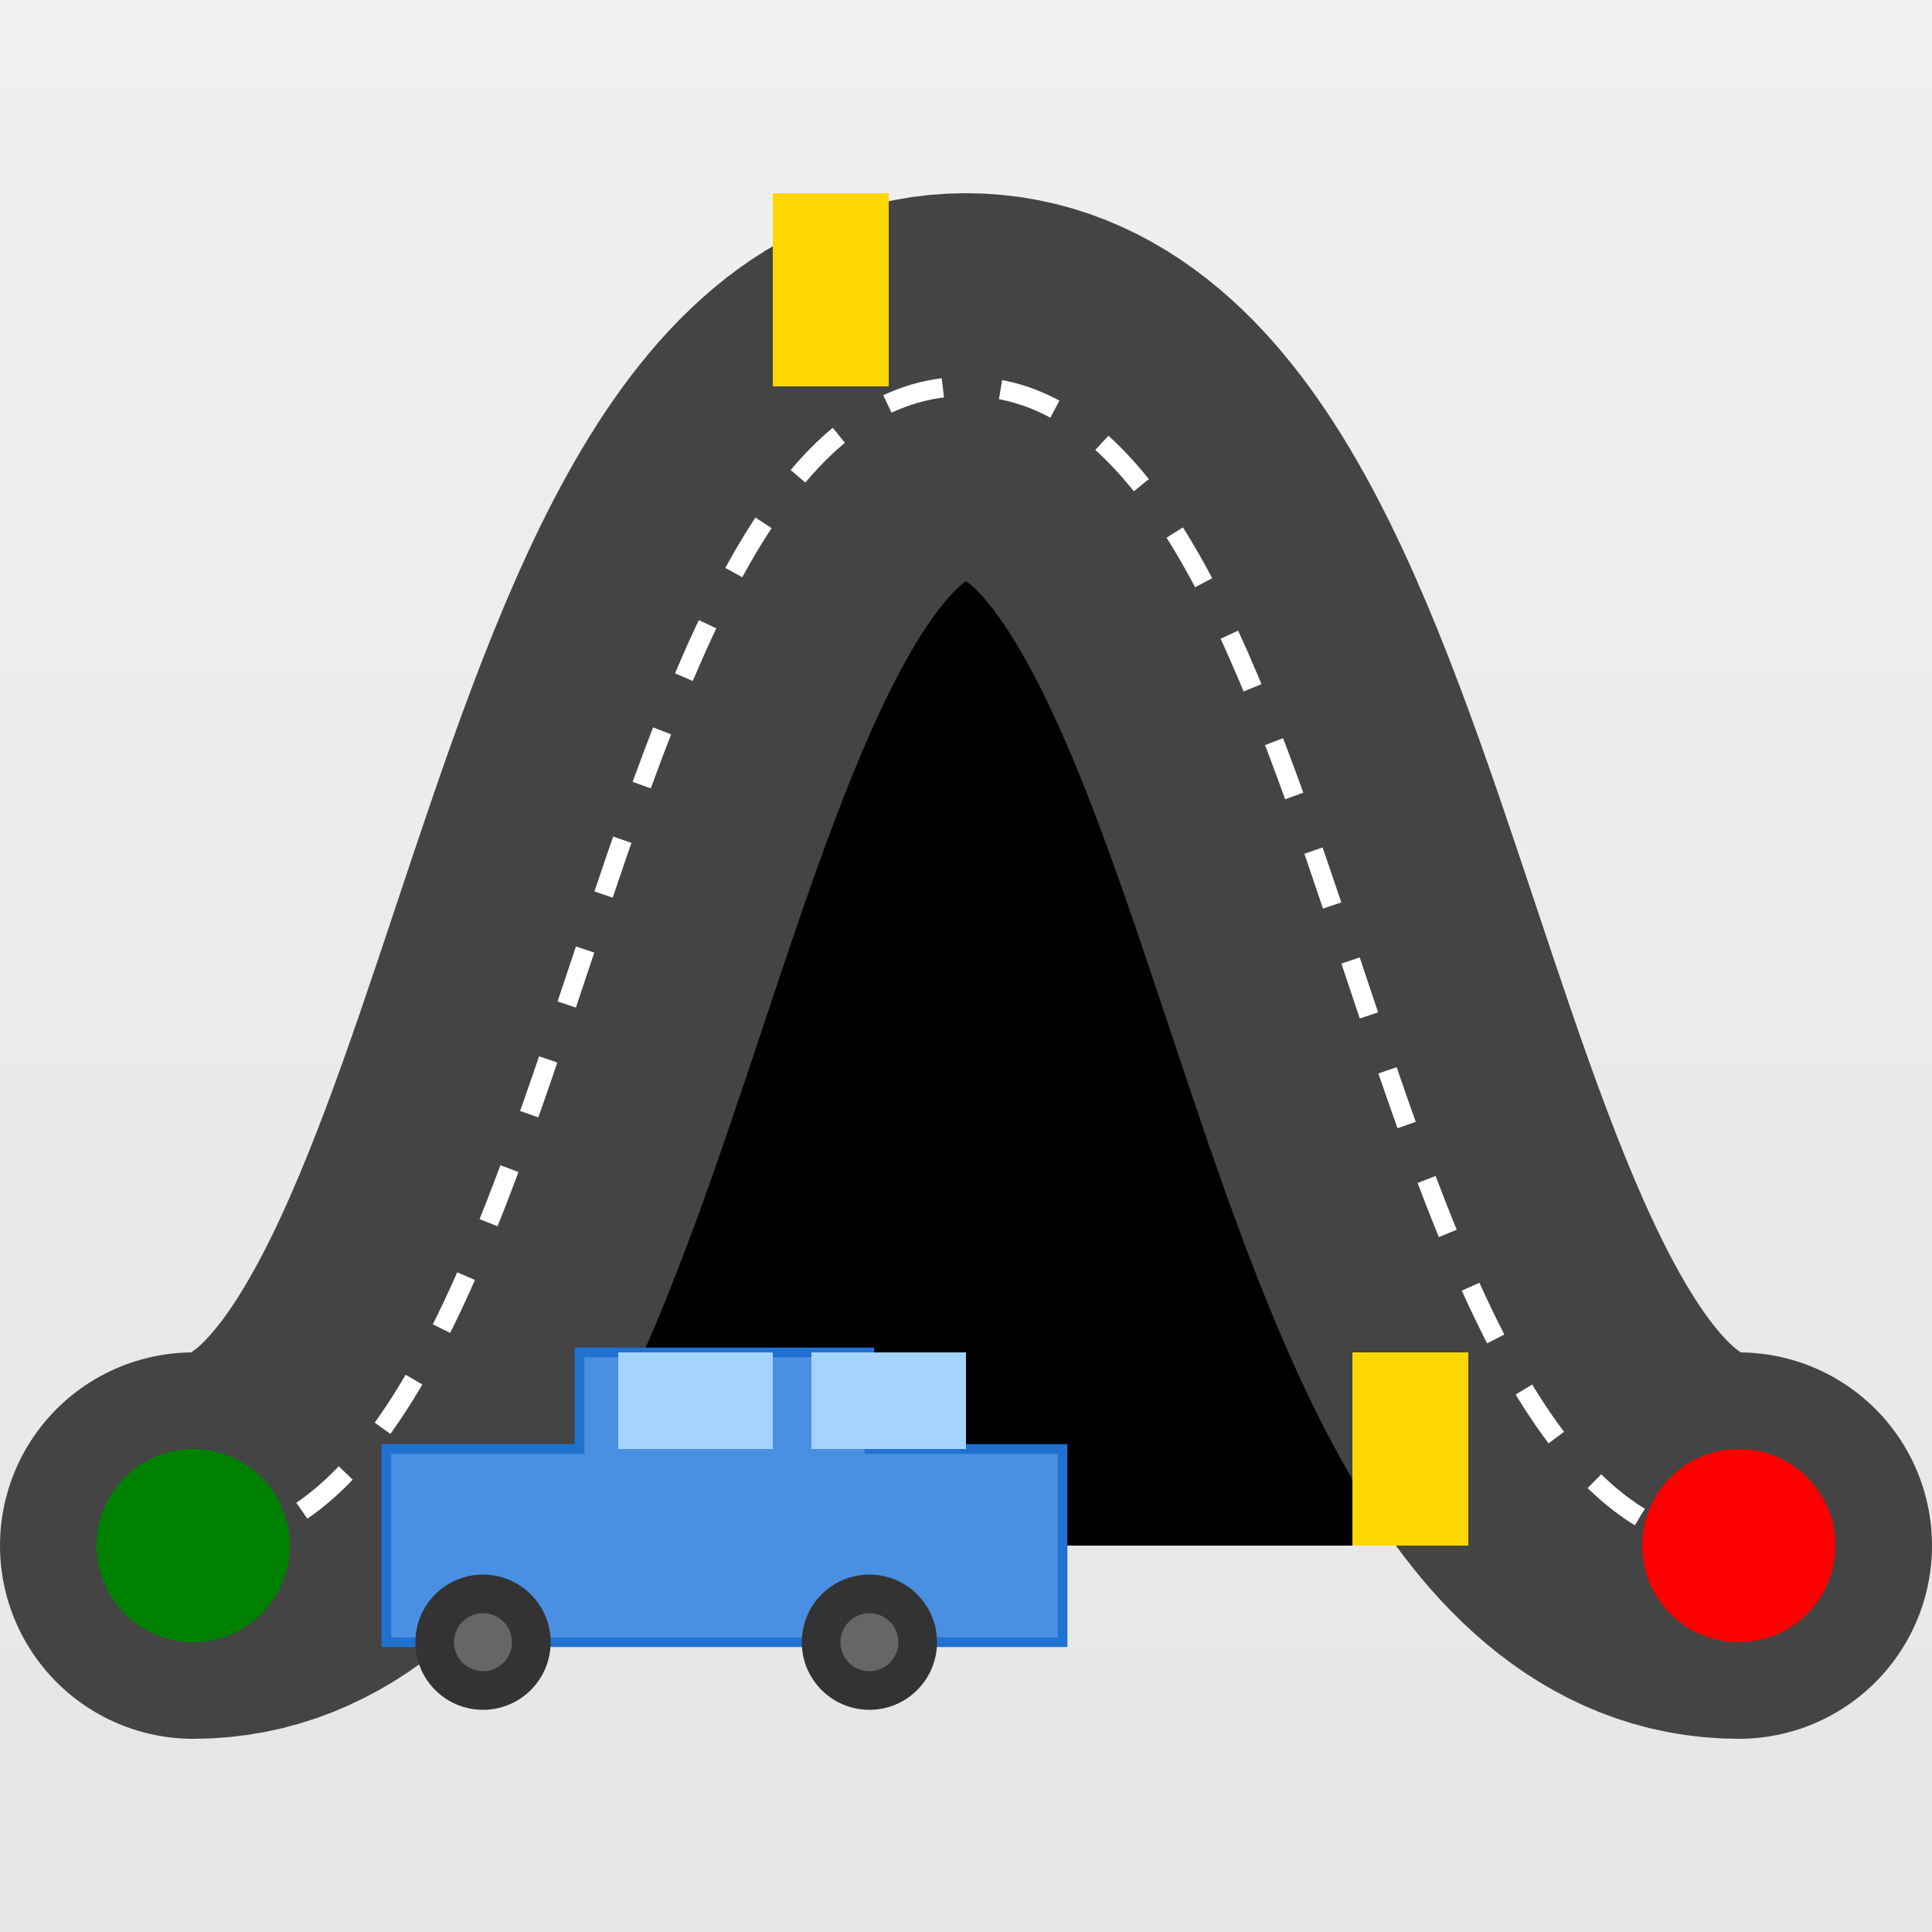 <svg xmlns="http://www.w3.org/2000/svg" width="300" height="300" viewBox="0 0 100 100">
    <rect x="0" y="0" width="100" height="100" fill="#808080" stroke="none"/>
    <!-- Background with gradient -->
    <defs>
        <linearGradient id="bgGradient" x1="0%" y1="0%" x2="0%" y2="100%">
            <stop offset="0%" style="stop-color:#f0f0f0;stop-opacity:1" />
            <stop offset="100%" style="stop-color:#e6e6e6;stop-opacity:1" />
        </linearGradient>
    </defs>
    <rect width="100" height="100" fill="url(#bgGradient)"/>
    
    <!-- Road with texture and curves -->
    <path d="M 10 80 C 30 80 30 20 50 20 C 70 20 70 80 90 80" 
          stroke="#444" 
          stroke-width="20" 
          stroke-linecap="round"/>
    
    <!-- Road markings -->
    <path d="M 10 80 C 30 80 30 20 50 20 C 70 20 70 80 90 80" 
          stroke="#fff" 
          stroke-width="1" 
          stroke-dasharray="3,3" 
          fill="none"/>
    
    <!-- Collectible coins with animation -->
    <g>
        <rect x="40" y="10" width="6" height="10" fill="#FFD700">
            <animate attributeName="opacity" 
                     values="1;0.5;1" 
                     dur="1.5s" 
                     repeatCount="indefinite"/>
        </rect>
        <rect x="70" y="70" width="6" height="10" fill="#FFD700">
            <animate attributeName="opacity" 
                     values="1;0.5;1" 
                     dur="1.5s" 
                     repeatCount="indefinite"/>
        </rect>
    </g>
    
    <!-- Start and end points with glow effect -->
    <circle cx="10" cy="80" r="5" fill="green">
        <animate attributeName="r" 
                 values="5;5.5;5" 
                 dur="2s" 
                 repeatCount="indefinite"/>
    </circle>
    <circle cx="90" cy="80" r="5" fill="red">
        <animate attributeName="r" 
                 values="5;5.5;5" 
                 dur="2s" 
                 repeatCount="indefinite"/>
    </circle>
    
    <!-- Car with enhanced details -->
    <g transform="translate(0,0)">
        <!-- Car body -->
        <path d="M 20 75 h 10 v -5 h 15 v 5 h 10 v 10 h -35 z" 
              fill="#4A90E2" 
              stroke="#2171D1" 
              stroke-width="0.5"/>
        
        <!-- Car windows -->
        <path d="M 32 70 h 8 v 5 h -8 z" fill="#A5D3FF"/>
        <path d="M 42 70 h 8 v 5 h -8 z" fill="#A5D3FF"/>
        
        <!-- Wheels with rims -->
        <circle cx="25" cy="85" r="3.5" fill="#333"/>
        <circle cx="25" cy="85" r="1.5" fill="#666"/>
        <circle cx="45" cy="85" r="3.5" fill="#333"/>
        <circle cx="45" cy="85" r="1.5" fill="#666"/>
    </g>
</svg>
